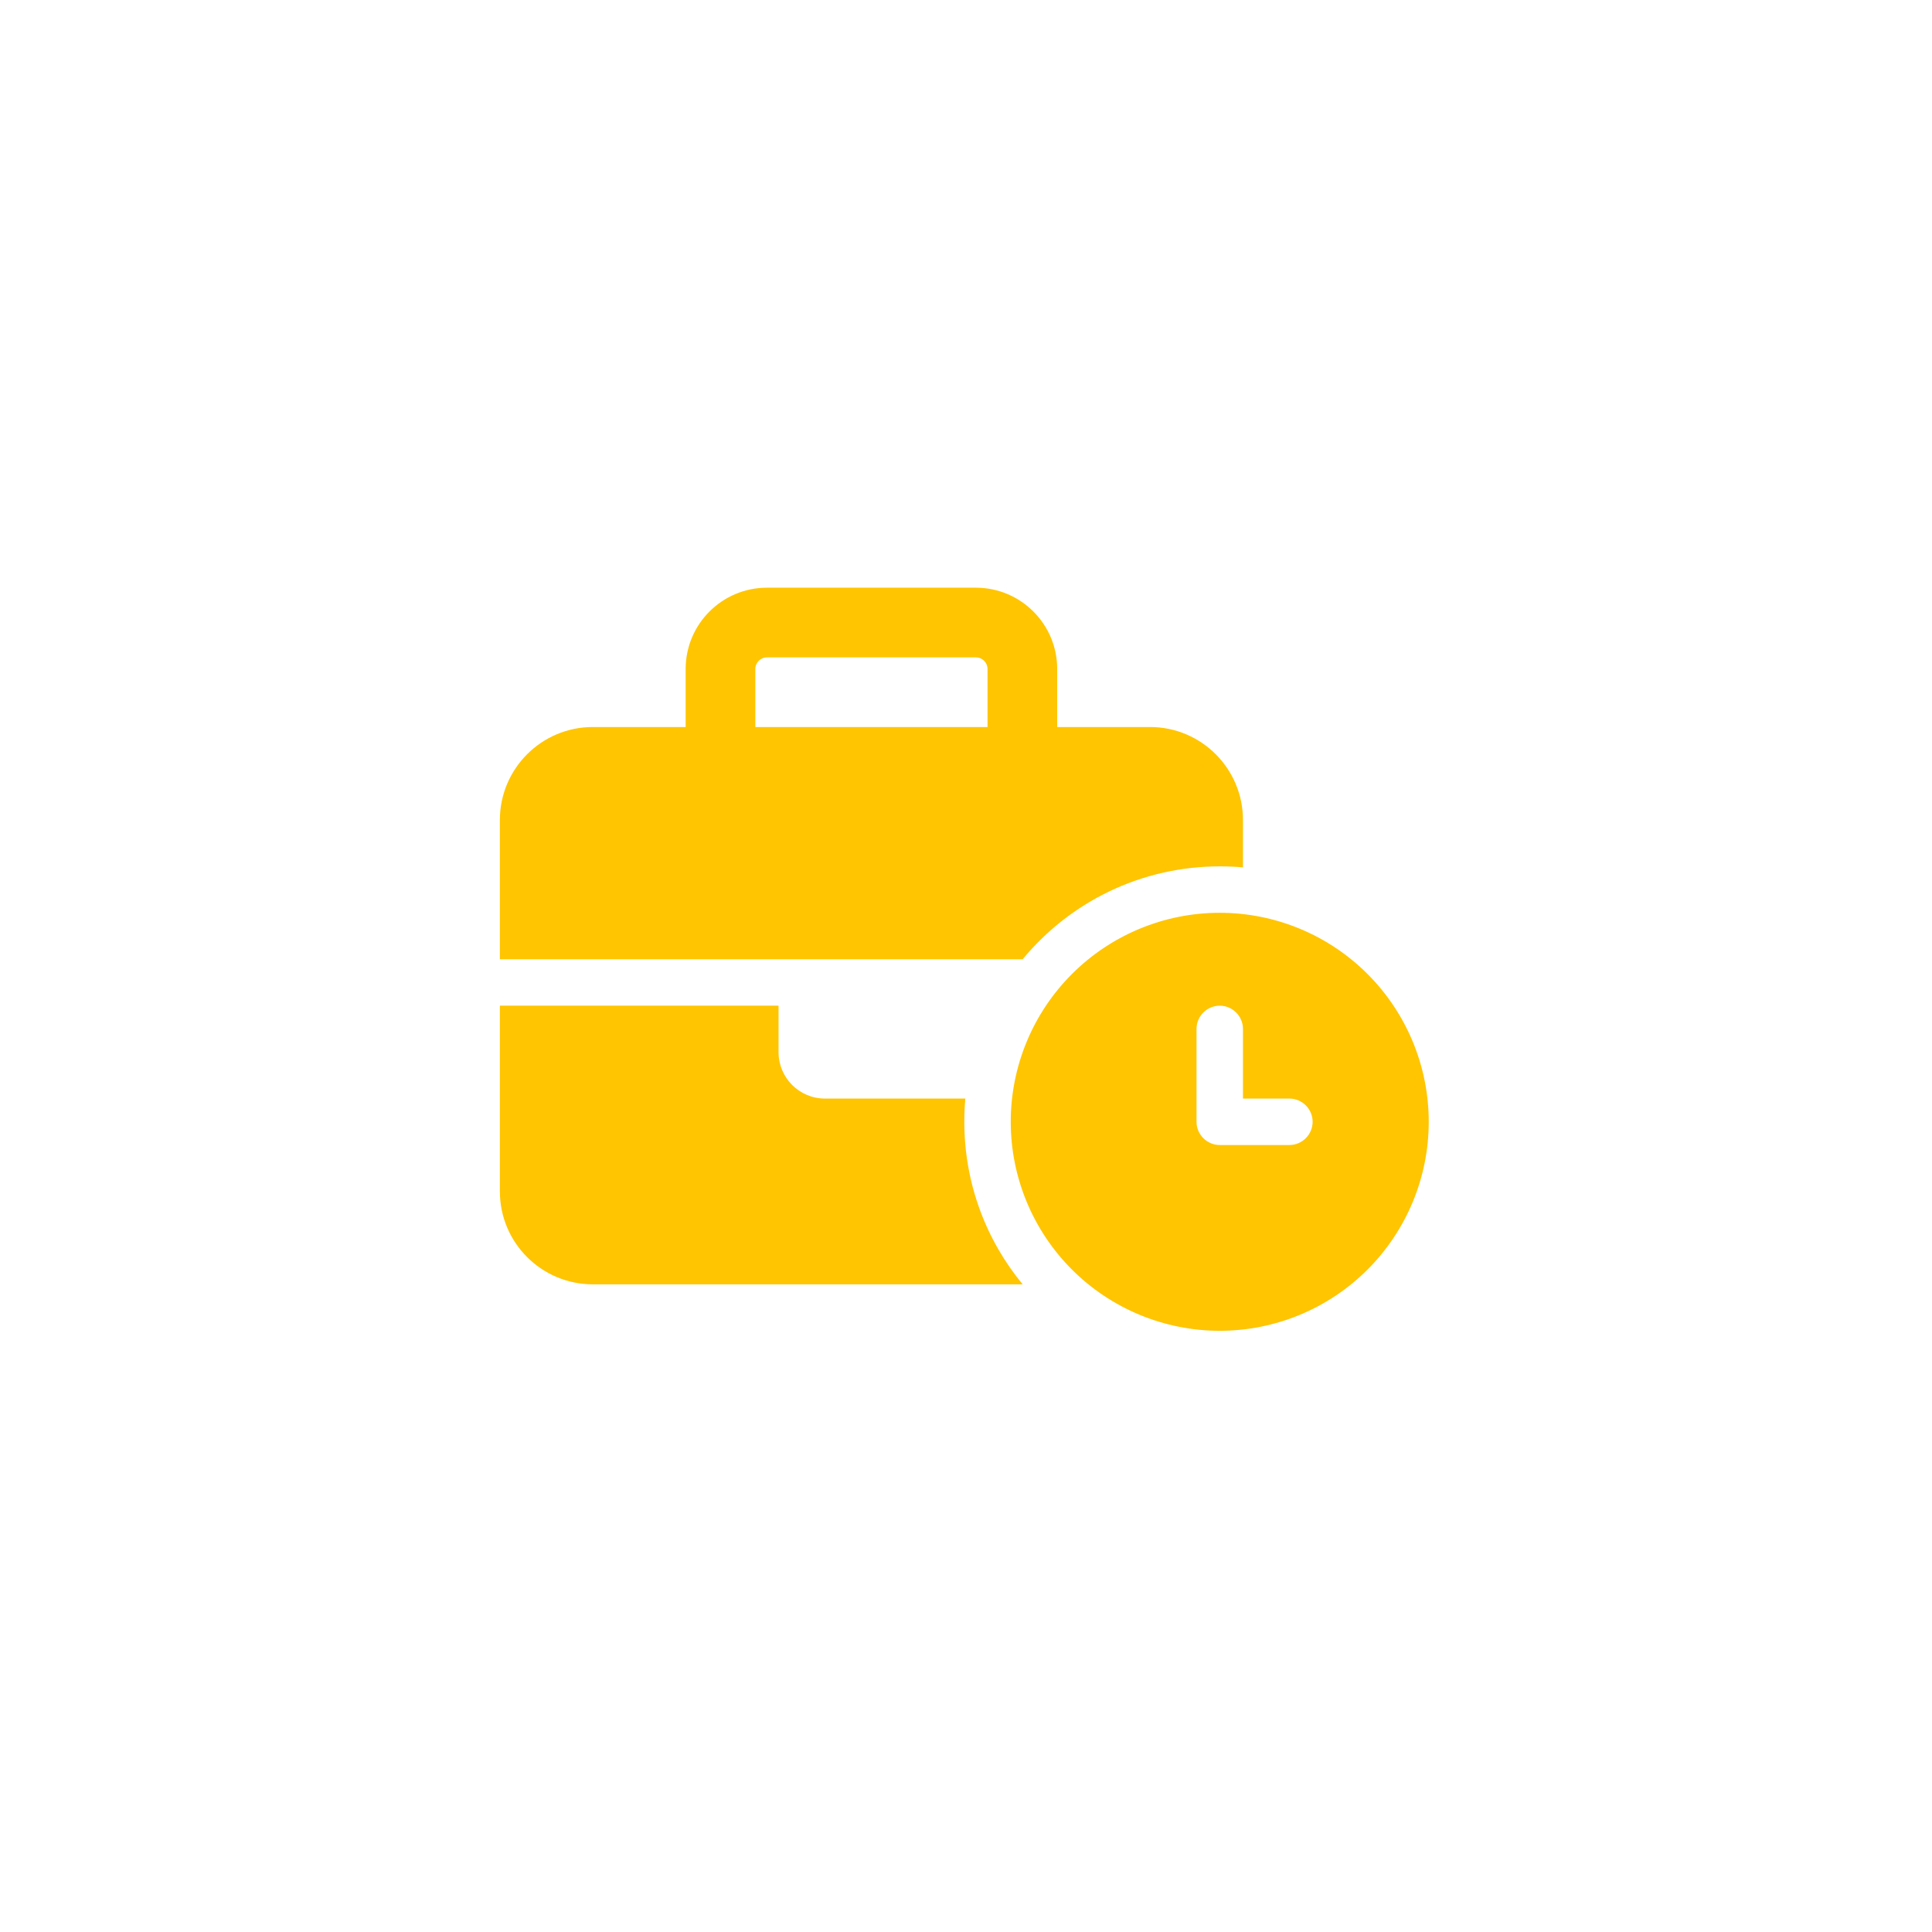 <svg width="143" height="143" viewBox="0 0 143 143" fill="none" xmlns="http://www.w3.org/2000/svg">
<g filter="url(#filter0_d_379_3420)">
<rect x="15" y="5" width="112.5" height="112.5" rx="15" fill="url(#paint0_linear_379_3420)" shape-rendering="crispEdges"/>
<rect x="15.75" y="5.75" width="111" height="111" rx="14.25" stroke="url(#paint1_linear_379_3420)" stroke-width="1.5" shape-rendering="crispEdges"/>
</g>
<g filter="url(#filter1_f_379_3420)">
<circle cx="71.25" cy="65.75" r="51.75" fill="url(#paint2_radial_379_3420)" fill-opacity="0.5"/>
</g>
<g filter="url(#filter2_d_379_3420)">
<path d="M56.766 38.656H72.234C72.707 38.656 73.094 39.043 73.094 39.516V43.812H55.906V39.516C55.906 39.043 56.293 38.656 56.766 38.656ZM50.75 39.516V43.812H43.875C40.083 43.812 37 46.895 37 50.688V61H57.625H74.812H75.693C79.163 56.8 84.405 54.125 90.281 54.125C90.861 54.125 91.431 54.147 92 54.2V50.688C92 46.895 88.917 43.812 85.125 43.812H78.25V39.516C78.25 36.196 75.554 33.5 72.234 33.5H56.766C53.446 33.5 50.75 36.196 50.75 39.516ZM71.375 71.312H61.062C59.161 71.312 57.625 69.776 57.625 67.875V64.438H37V78.188C37 81.98 40.083 85.062 43.875 85.062H75.693C72.997 81.797 71.375 77.597 71.375 73.031C71.375 72.451 71.397 71.882 71.45 71.312H71.375ZM105.75 73.031C105.75 68.929 104.12 64.994 101.219 62.093C98.318 59.192 94.384 57.562 90.281 57.562C86.179 57.562 82.244 59.192 79.343 62.093C76.442 64.994 74.812 68.929 74.812 73.031C74.812 77.134 76.442 81.068 79.343 83.969C82.244 86.87 86.179 88.5 90.281 88.5C94.384 88.5 98.318 86.87 101.219 83.969C104.12 81.068 105.75 77.134 105.75 73.031ZM90.281 64.438C91.227 64.438 92 65.211 92 66.156V71.312H95.438C96.383 71.312 97.156 72.086 97.156 73.031C97.156 73.977 96.383 74.75 95.438 74.75H90.281C89.336 74.75 88.562 73.977 88.562 73.031V66.156C88.562 65.211 89.336 64.438 90.281 64.438Z" fill="#FFC500"/>
</g>
<defs>
<filter id="filter0_d_379_3420" x="0" y="0" width="142.5" height="142.5" filterUnits="userSpaceOnUse" color-interpolation-filters="sRGB">
<feFlood flood-opacity="0" result="BackgroundImageFix"/>
<feColorMatrix in="SourceAlpha" type="matrix" values="0 0 0 0 0 0 0 0 0 0 0 0 0 0 0 0 0 0 127 0" result="hardAlpha"/>
<feMorphology radius="5" operator="erode" in="SourceAlpha" result="effect1_dropShadow_379_3420"/>
<feOffset dy="10"/>
<feGaussianBlur stdDeviation="10"/>
<feComposite in2="hardAlpha" operator="out"/>
<feColorMatrix type="matrix" values="0 0 0 0 1 0 0 0 0 0.773 0 0 0 0 0 0 0 0 0.5 0"/>
<feBlend mode="normal" in2="BackgroundImageFix" result="effect1_dropShadow_379_3420"/>
<feBlend mode="normal" in="SourceGraphic" in2="effect1_dropShadow_379_3420" result="shape"/>
</filter>
<filter id="filter1_f_379_3420" x="13.5" y="8" width="115.5" height="115.5" filterUnits="userSpaceOnUse" color-interpolation-filters="sRGB">
<feFlood flood-opacity="0" result="BackgroundImageFix"/>
<feBlend mode="normal" in="SourceGraphic" in2="BackgroundImageFix" result="shape"/>
<feGaussianBlur stdDeviation="3" result="effect1_foregroundBlur_379_3420"/>
</filter>
<filter id="filter2_d_379_3420" x="22" y="28.5" width="98.75" height="85" filterUnits="userSpaceOnUse" color-interpolation-filters="sRGB">
<feFlood flood-opacity="0" result="BackgroundImageFix"/>
<feColorMatrix in="SourceAlpha" type="matrix" values="0 0 0 0 0 0 0 0 0 0 0 0 0 0 0 0 0 0 127 0" result="hardAlpha"/>
<feMorphology radius="5" operator="erode" in="SourceAlpha" result="effect1_dropShadow_379_3420"/>
<feOffset dy="10"/>
<feGaussianBlur stdDeviation="10"/>
<feComposite in2="hardAlpha" operator="out"/>
<feColorMatrix type="matrix" values="0 0 0 0 1 0 0 0 0 0.773 0 0 0 0 0 0 0 0 0.5 0"/>
<feBlend mode="normal" in2="BackgroundImageFix" result="effect1_dropShadow_379_3420"/>
<feBlend mode="normal" in="SourceGraphic" in2="effect1_dropShadow_379_3420" result="shape"/>
</filter>
<linearGradient id="paint0_linear_379_3420" x1="33" y1="5" x2="110.25" y2="107.75" gradientUnits="userSpaceOnUse">
<stop stop-color="white" stop-opacity="0.2"/>
<stop offset="1" stop-color="white" stop-opacity="0.8"/>
</linearGradient>
<linearGradient id="paint1_linear_379_3420" x1="15" y1="5" x2="127.5" y2="123.5" gradientUnits="userSpaceOnUse">
<stop stop-color="white"/>
<stop offset="1" stop-color="white" stop-opacity="0.2"/>
</linearGradient>
<radialGradient id="paint2_radial_379_3420" cx="0" cy="0" r="1" gradientUnits="userSpaceOnUse" gradientTransform="translate(71.25 65.75) rotate(90) scale(51.75)">
<stop stop-color="white" stop-opacity="0.125"/>
<stop offset="0.333" stop-color="white" stop-opacity="0"/>
<stop offset="1" stop-color="white"/>
</radialGradient>
</defs>
</svg>
